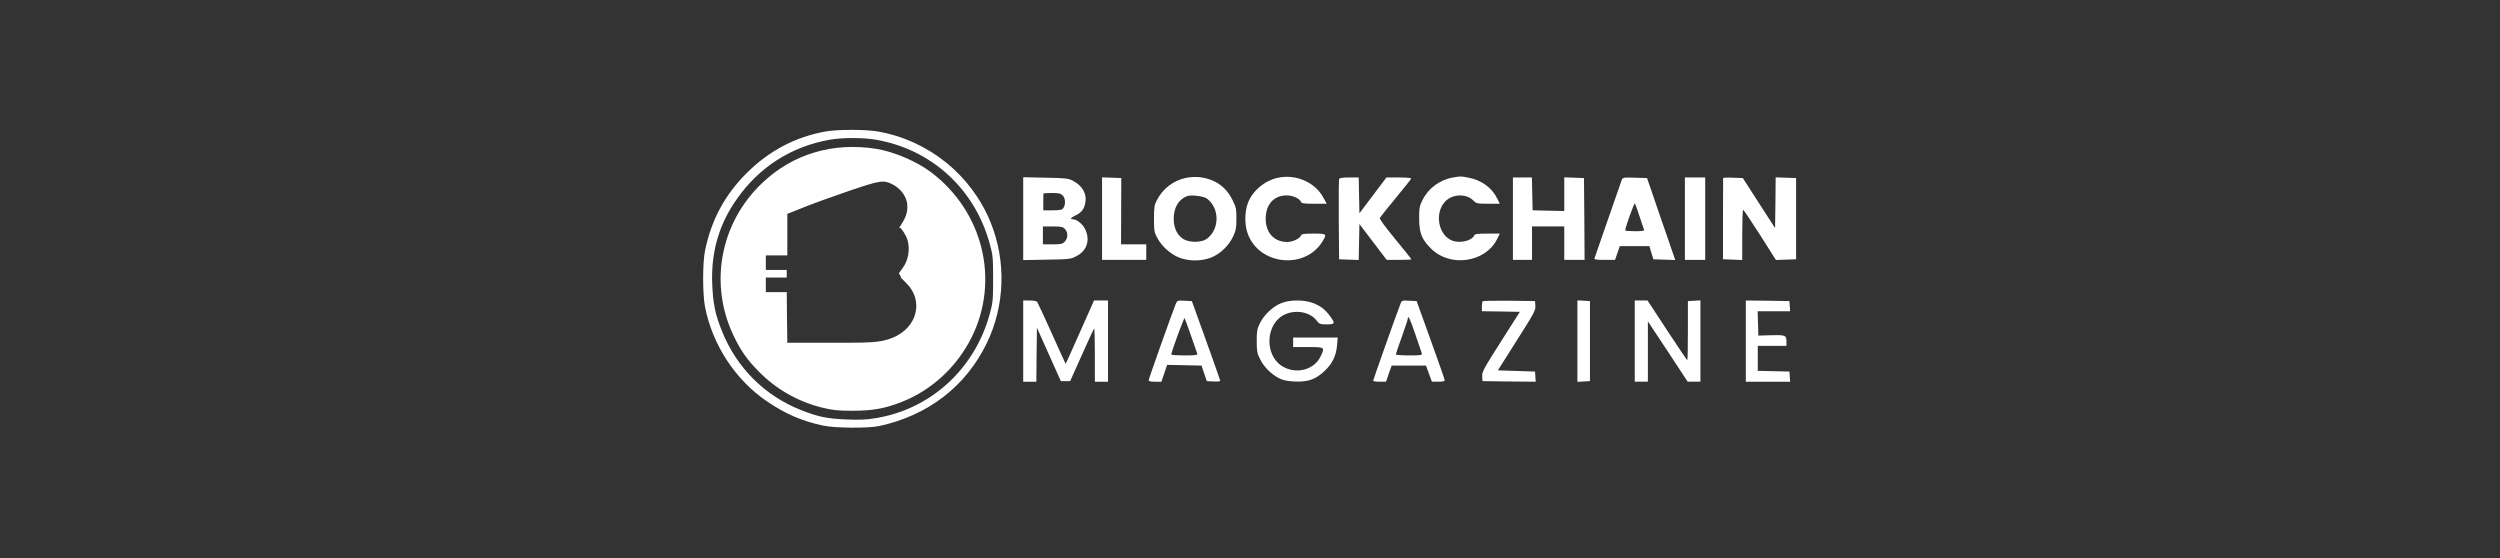 <svg width="224" height="50" viewBox="0 0 224 50" fill="none" xmlns="http://www.w3.org/2000/svg">
<rect x="0" y="0" width="224" height="50" fill="#333333" stroke="none"/>
<g clip-path="url(#clip0_3281_2944)">
<path d="M106.234 15.944C105.111 16.19 104.19 16.907 103.655 17.934C103.431 18.352 103.398 18.566 103.398 19.593C103.398 20.663 103.42 20.824 103.687 21.305C104.073 22.033 104.768 22.675 105.528 23.028C106.374 23.413 107.593 23.435 108.503 23.082C109.306 22.771 110.098 22.022 110.483 21.198C110.74 20.642 110.783 20.417 110.783 19.593C110.783 18.715 110.75 18.555 110.429 17.913C109.83 16.704 108.813 16.008 107.412 15.869C107.09 15.837 106.555 15.869 106.234 15.944ZM108.129 17.784C109.295 18.651 109.295 20.535 108.129 21.402C107.679 21.733 106.63 21.755 106.074 21.444C105.485 21.102 105.164 20.449 105.164 19.593C105.175 18.598 105.582 17.892 106.341 17.581C106.695 17.431 107.829 17.57 108.129 17.784Z" fill="white"/>
<path d="M114.475 15.934C113.277 16.201 112.228 17.1 111.811 18.192C111.511 19.005 111.5 20.171 111.811 20.974C112.838 23.735 116.873 24.174 118.456 21.691C118.917 20.953 118.906 20.931 117.697 20.931C116.862 20.931 116.627 20.963 116.573 21.092C116.466 21.381 115.835 21.68 115.332 21.68C114.165 21.68 113.405 20.856 113.405 19.593C113.405 18.331 114.133 17.507 115.278 17.507C115.835 17.507 116.455 17.785 116.573 18.095C116.627 18.224 116.862 18.256 117.761 18.256H118.874L118.574 17.71C117.825 16.319 116.091 15.57 114.475 15.934Z" fill="white"/>
<path d="M130.196 15.901C129.008 16.104 127.97 16.875 127.456 17.924C127.188 18.459 127.156 18.63 127.156 19.593C127.167 20.888 127.381 21.434 128.226 22.279C129.917 23.97 133.064 23.531 134.123 21.455L134.38 20.931H133.267C132.379 20.931 132.143 20.963 132.09 21.091C131.908 21.562 130.827 21.83 130.131 21.562C128.868 21.091 128.505 19.09 129.489 18.052C130.11 17.389 131.341 17.324 131.961 17.924C132.293 18.245 132.325 18.255 133.342 18.255H134.38L134.155 17.795C133.663 16.8 132.721 16.126 131.544 15.912C130.859 15.783 130.902 15.783 130.196 15.901Z" fill="white"/>
<path d="M91.68 19.593V23.306L93.799 23.264C95.821 23.232 95.939 23.221 96.442 22.953C97.384 22.472 97.705 21.509 97.234 20.546C97.02 20.085 96.474 19.646 96.132 19.646C95.832 19.646 95.95 19.497 96.399 19.283C96.87 19.069 97.127 18.748 97.234 18.223C97.416 17.389 97.009 16.661 96.121 16.19C95.736 15.987 95.479 15.954 93.692 15.922L91.68 15.88V19.593ZM95.211 17.506C95.468 17.763 95.5 18.33 95.275 18.641C95.147 18.812 94.987 18.844 94.302 18.844H93.478V18.116C93.488 17.72 93.488 17.378 93.488 17.346C93.499 17.314 93.841 17.292 94.248 17.292C94.858 17.292 95.04 17.335 95.211 17.506ZM95.425 20.524C95.704 20.834 95.704 21.337 95.404 21.648C95.201 21.862 95.072 21.894 94.312 21.894H93.445V21.091V20.289H94.323C95.094 20.289 95.233 20.321 95.425 20.524Z" fill="white"/>
<path d="M98.744 19.593V23.285H100.724H102.704V22.589V21.894H101.58H100.446L100.456 18.919L100.467 15.954L99.611 15.922L98.744 15.89V19.593Z" fill="white"/>
<path d="M119.985 16.041C119.953 16.105 119.942 17.764 119.953 19.701L119.985 23.232L120.863 23.264L121.74 23.296L121.772 21.68L121.805 20.075L123.025 21.68L124.245 23.285H125.347C125.957 23.285 126.46 23.264 126.46 23.232C126.46 23.2 125.807 22.387 125.004 21.413C124.063 20.268 123.581 19.604 123.635 19.518C123.677 19.444 124.32 18.641 125.058 17.742C125.796 16.843 126.428 16.062 126.438 16.008C126.46 15.944 126.021 15.901 125.347 15.901H124.223L123.014 17.507L121.805 19.112L121.772 17.507L121.74 15.901H120.884C120.296 15.901 120.017 15.944 119.985 16.041Z" fill="white"/>
<path d="M135.557 19.593V23.285H136.413H137.269V21.787V20.288H138.714H140.158V21.787V23.285H141.068H141.978L141.956 19.614L141.924 15.954L141.047 15.922L140.158 15.89V17.399V18.908L138.746 18.876L137.322 18.844L137.29 17.367L137.258 15.901H136.413H135.557V19.593Z" fill="white"/>
<path d="M145.295 16.158C145.242 16.308 144.685 17.913 144.054 19.721C143.423 21.541 142.888 23.082 142.866 23.146C142.824 23.253 143.048 23.285 143.766 23.285H144.707L144.921 22.664L145.135 22.054H146.462H147.789L147.96 22.643L148.142 23.232L149.116 23.264L150.101 23.296L149.244 20.802C148.763 19.433 148.196 17.774 147.982 17.132L147.575 15.954L146.494 15.922C145.413 15.89 145.403 15.901 145.295 16.158ZM146.901 19.379C147.093 19.968 147.275 20.513 147.308 20.578C147.34 20.684 147.137 20.717 146.483 20.717C146.002 20.717 145.616 20.684 145.616 20.642C145.616 20.406 146.419 18.159 146.483 18.234C146.527 18.277 146.708 18.79 146.901 19.379Z" fill="white"/>
<path d="M150.967 19.593V23.285H151.876H152.786V19.593V15.901H151.876H150.967V19.593Z" fill="white"/>
<path d="M154.392 15.954C154.392 15.986 154.381 17.634 154.381 19.614V23.231L155.248 23.263L156.104 23.296V21.037C156.104 19.807 156.136 18.79 156.19 18.801C156.232 18.801 156.907 19.817 157.699 21.048L159.122 23.296L160.031 23.263L160.93 23.231V19.593V15.954L160.021 15.922L159.1 15.89L159.079 18.169L159.047 20.438L157.603 18.201L156.158 15.954L155.269 15.922C154.788 15.901 154.392 15.922 154.392 15.954Z" fill="white"/>
<path d="M91.68 30.562V34.201H92.268H92.857L92.878 31.782L92.91 29.364L93.981 31.761L95.051 34.147H95.468H95.885L96.934 31.814C97.501 30.53 98.004 29.449 98.036 29.417C98.069 29.374 98.101 30.444 98.101 31.771V34.201H98.689H99.278V30.562V26.924H98.657H98.026L96.763 29.759C96.078 31.322 95.5 32.595 95.479 32.595C95.468 32.595 94.912 31.375 94.248 29.888C93.585 28.411 92.985 27.127 92.932 27.052C92.878 26.977 92.589 26.924 92.258 26.924H91.68V30.562Z" fill="white"/>
<path d="M105.335 27.266C105.035 27.994 102.916 33.966 102.916 34.083C102.916 34.158 103.141 34.201 103.483 34.201H104.061L104.318 33.452L104.575 32.692L106.116 32.724L107.657 32.756L107.892 33.452L108.128 34.148L108.727 34.18C109.059 34.201 109.337 34.169 109.337 34.126C109.337 34.083 108.759 32.446 108.063 30.509L106.79 26.977L106.137 26.945C105.484 26.913 105.474 26.913 105.335 27.266ZM106.715 30.081C107.004 30.905 107.25 31.643 107.282 31.708C107.314 31.815 107.047 31.847 106.137 31.847C105.484 31.847 104.949 31.815 104.949 31.761C104.939 31.558 106.084 28.444 106.137 28.508C106.169 28.551 106.437 29.257 106.715 30.081Z" fill="white"/>
<path d="M114.827 27.149C114.078 27.438 113.265 28.187 112.901 28.936C112.634 29.471 112.602 29.663 112.602 30.562C112.602 31.461 112.634 31.654 112.901 32.178C113.233 32.863 113.896 33.527 114.603 33.891C114.935 34.062 115.309 34.148 115.94 34.18C117.16 34.244 117.845 34.019 118.648 33.27C119.376 32.606 119.718 31.889 119.804 30.916L119.857 30.241H117.856H115.866V30.669V31.098H117.203C118.712 31.098 118.712 31.098 118.338 31.911C117.76 33.174 116.037 33.591 114.817 32.767C113.265 31.729 113.426 29 115.074 28.197C116.101 27.705 117.407 27.951 117.995 28.754C118.209 29.032 118.284 29.064 118.862 29.064C119.611 29.064 119.654 28.979 119.194 28.358C118.766 27.748 118.306 27.395 117.631 27.149C116.839 26.849 115.598 26.849 114.827 27.149Z" fill="white"/>
<path d="M125.486 27.212C125.165 28.026 123.035 34.029 123.035 34.115C123.035 34.158 123.292 34.2 123.613 34.2H124.191L124.437 33.473L124.694 32.756H126.235H127.765L128.033 33.473L128.3 34.2H128.878C129.274 34.2 129.456 34.158 129.445 34.061C129.445 33.997 128.878 32.37 128.183 30.455L126.931 26.977L126.267 26.945C125.625 26.913 125.593 26.923 125.486 27.212ZM126.813 29.952C127.102 30.787 127.359 31.557 127.391 31.653C127.444 31.825 127.337 31.846 126.256 31.846C125.604 31.846 125.068 31.803 125.068 31.76C125.068 31.707 125.304 31.001 125.604 30.177C125.892 29.363 126.139 28.625 126.139 28.55C126.139 28.154 126.353 28.582 126.813 29.952Z" fill="white"/>
<path d="M132.85 26.988C132.807 27.031 132.775 27.245 132.775 27.47V27.887L134.477 27.909L136.179 27.941L134.477 30.616C132.936 33.035 132.775 33.334 132.807 33.719L132.829 34.148L135.215 34.18L137.602 34.201L137.57 33.752L137.538 33.291L135.868 33.238L134.209 33.184L135.9 30.509C137.452 28.069 137.602 27.802 137.57 27.406L137.538 26.977L135.226 26.945C133.963 26.935 132.893 26.956 132.85 26.988Z" fill="white"/>
<path d="M141.336 30.562V34.211L141.903 34.179L142.46 34.147V30.562V26.977L141.903 26.945L141.336 26.913V30.562Z" fill="white"/>
<path d="M146.473 30.562V34.2H147.061H147.65V31.493V28.796L149.437 31.493L151.214 34.2H151.792H152.358V30.551V26.913L151.802 26.945L151.235 26.977V29.631C151.235 31.086 151.214 32.274 151.182 32.274C151.15 32.274 150.336 31.065 149.373 29.599L147.618 26.923H147.051H146.473V30.562Z" fill="white"/>
<path d="M156.426 30.562V34.201H158.416H160.396L160.364 33.74L160.332 33.291L158.92 33.259L157.496 33.227V32.114V30.99H158.78H160.064V30.573C160.064 30.038 159.957 29.995 158.587 30.038L157.549 30.07L157.517 28.978L157.485 27.887H158.94H160.396L160.364 27.427L160.332 26.977L158.384 26.945L156.426 26.924V30.562Z" fill="white"/>
<path d="M73.97 11.781C75.019 11.588 77.544 11.588 78.657 11.781C83.184 12.573 87.015 15.655 88.749 19.903C90.172 23.381 90.043 27.373 88.428 30.722C86.544 34.617 83.173 37.218 78.785 38.17C77.8 38.385 74.815 38.364 73.724 38.129C71.883 37.733 70.427 37.111 68.79 36.009C65.922 34.094 63.814 30.894 63.161 27.448C62.947 26.271 62.947 23.552 63.172 22.45C63.728 19.721 64.948 17.452 66.906 15.505C68.918 13.503 71.252 12.273 73.97 11.781ZM78.458 12.513C77.297 12.32 75.426 12.32 74.318 12.524C70.856 13.148 68.017 14.976 65.996 17.868C64.416 20.115 63.706 22.588 63.813 25.416C63.889 27.243 64.082 28.168 64.695 29.684C66.018 32.974 68.544 35.48 71.812 36.759C73.307 37.351 74.114 37.512 75.888 37.587C77.06 37.63 77.662 37.609 78.512 37.459C83.436 36.641 87.371 33.017 88.693 28.083C88.962 27.115 88.983 26.857 88.983 24.986C88.983 23.115 88.962 22.857 88.693 21.889C87.36 16.933 83.468 13.374 78.458 12.513ZM68.318 16.374C71.039 13.793 74.62 12.729 78.48 13.331C80.06 13.578 82.113 14.449 83.403 15.417C88.08 18.933 89.608 25.115 87.049 30.244C85.737 32.867 83.479 34.953 80.834 35.996C79.329 36.598 78.189 36.802 76.415 36.802C75.017 36.802 74.641 36.76 73.619 36.512C71.469 35.975 69.501 34.846 67.953 33.255C66.942 32.222 66.437 31.501 65.814 30.255C63.48 25.556 64.48 19.997 68.318 16.374ZM79.995 16.532C79.16 16.104 78.903 16.147 76.057 17.11C74.612 17.602 72.782 18.265 71.99 18.587L70.545 19.165V22.883H68.619V24.188H70.492V24.87H68.619V26.174H70.909L70.492 26.185L70.513 28.454L70.545 30.722L70.772 30.709H74.036C77.884 30.709 78.81 30.744 80.008 30.251C82.181 29.35 82.786 26.959 81.24 25.405L80.731 24.893C80.728 24.874 80.727 24.855 80.723 24.837C80.698 24.741 80.632 24.62 80.539 24.487L80.826 24.094C81.374 23.385 81.558 22.396 81.321 21.536C81.203 21.116 80.794 20.461 80.622 20.396C80.608 20.392 80.577 20.413 80.531 20.455C81.155 19.547 81.301 19.115 81.301 18.48C81.301 17.72 80.766 16.928 79.995 16.532ZM79.985 27.542C80.106 27.4 80.214 27.253 80.306 27.106C80.214 27.258 80.107 27.403 79.985 27.542ZM79.981 27.548C79.964 27.567 79.947 27.585 79.93 27.603C79.946 27.584 79.964 27.567 79.981 27.548Z" fill="white"/>
</g>
<defs>
<clipPath id="clip0_3281_2944">
<rect width="98" height="26.727" fill="white" transform="translate(63 11.636)"/>
</clipPath>
</defs>
</svg>
